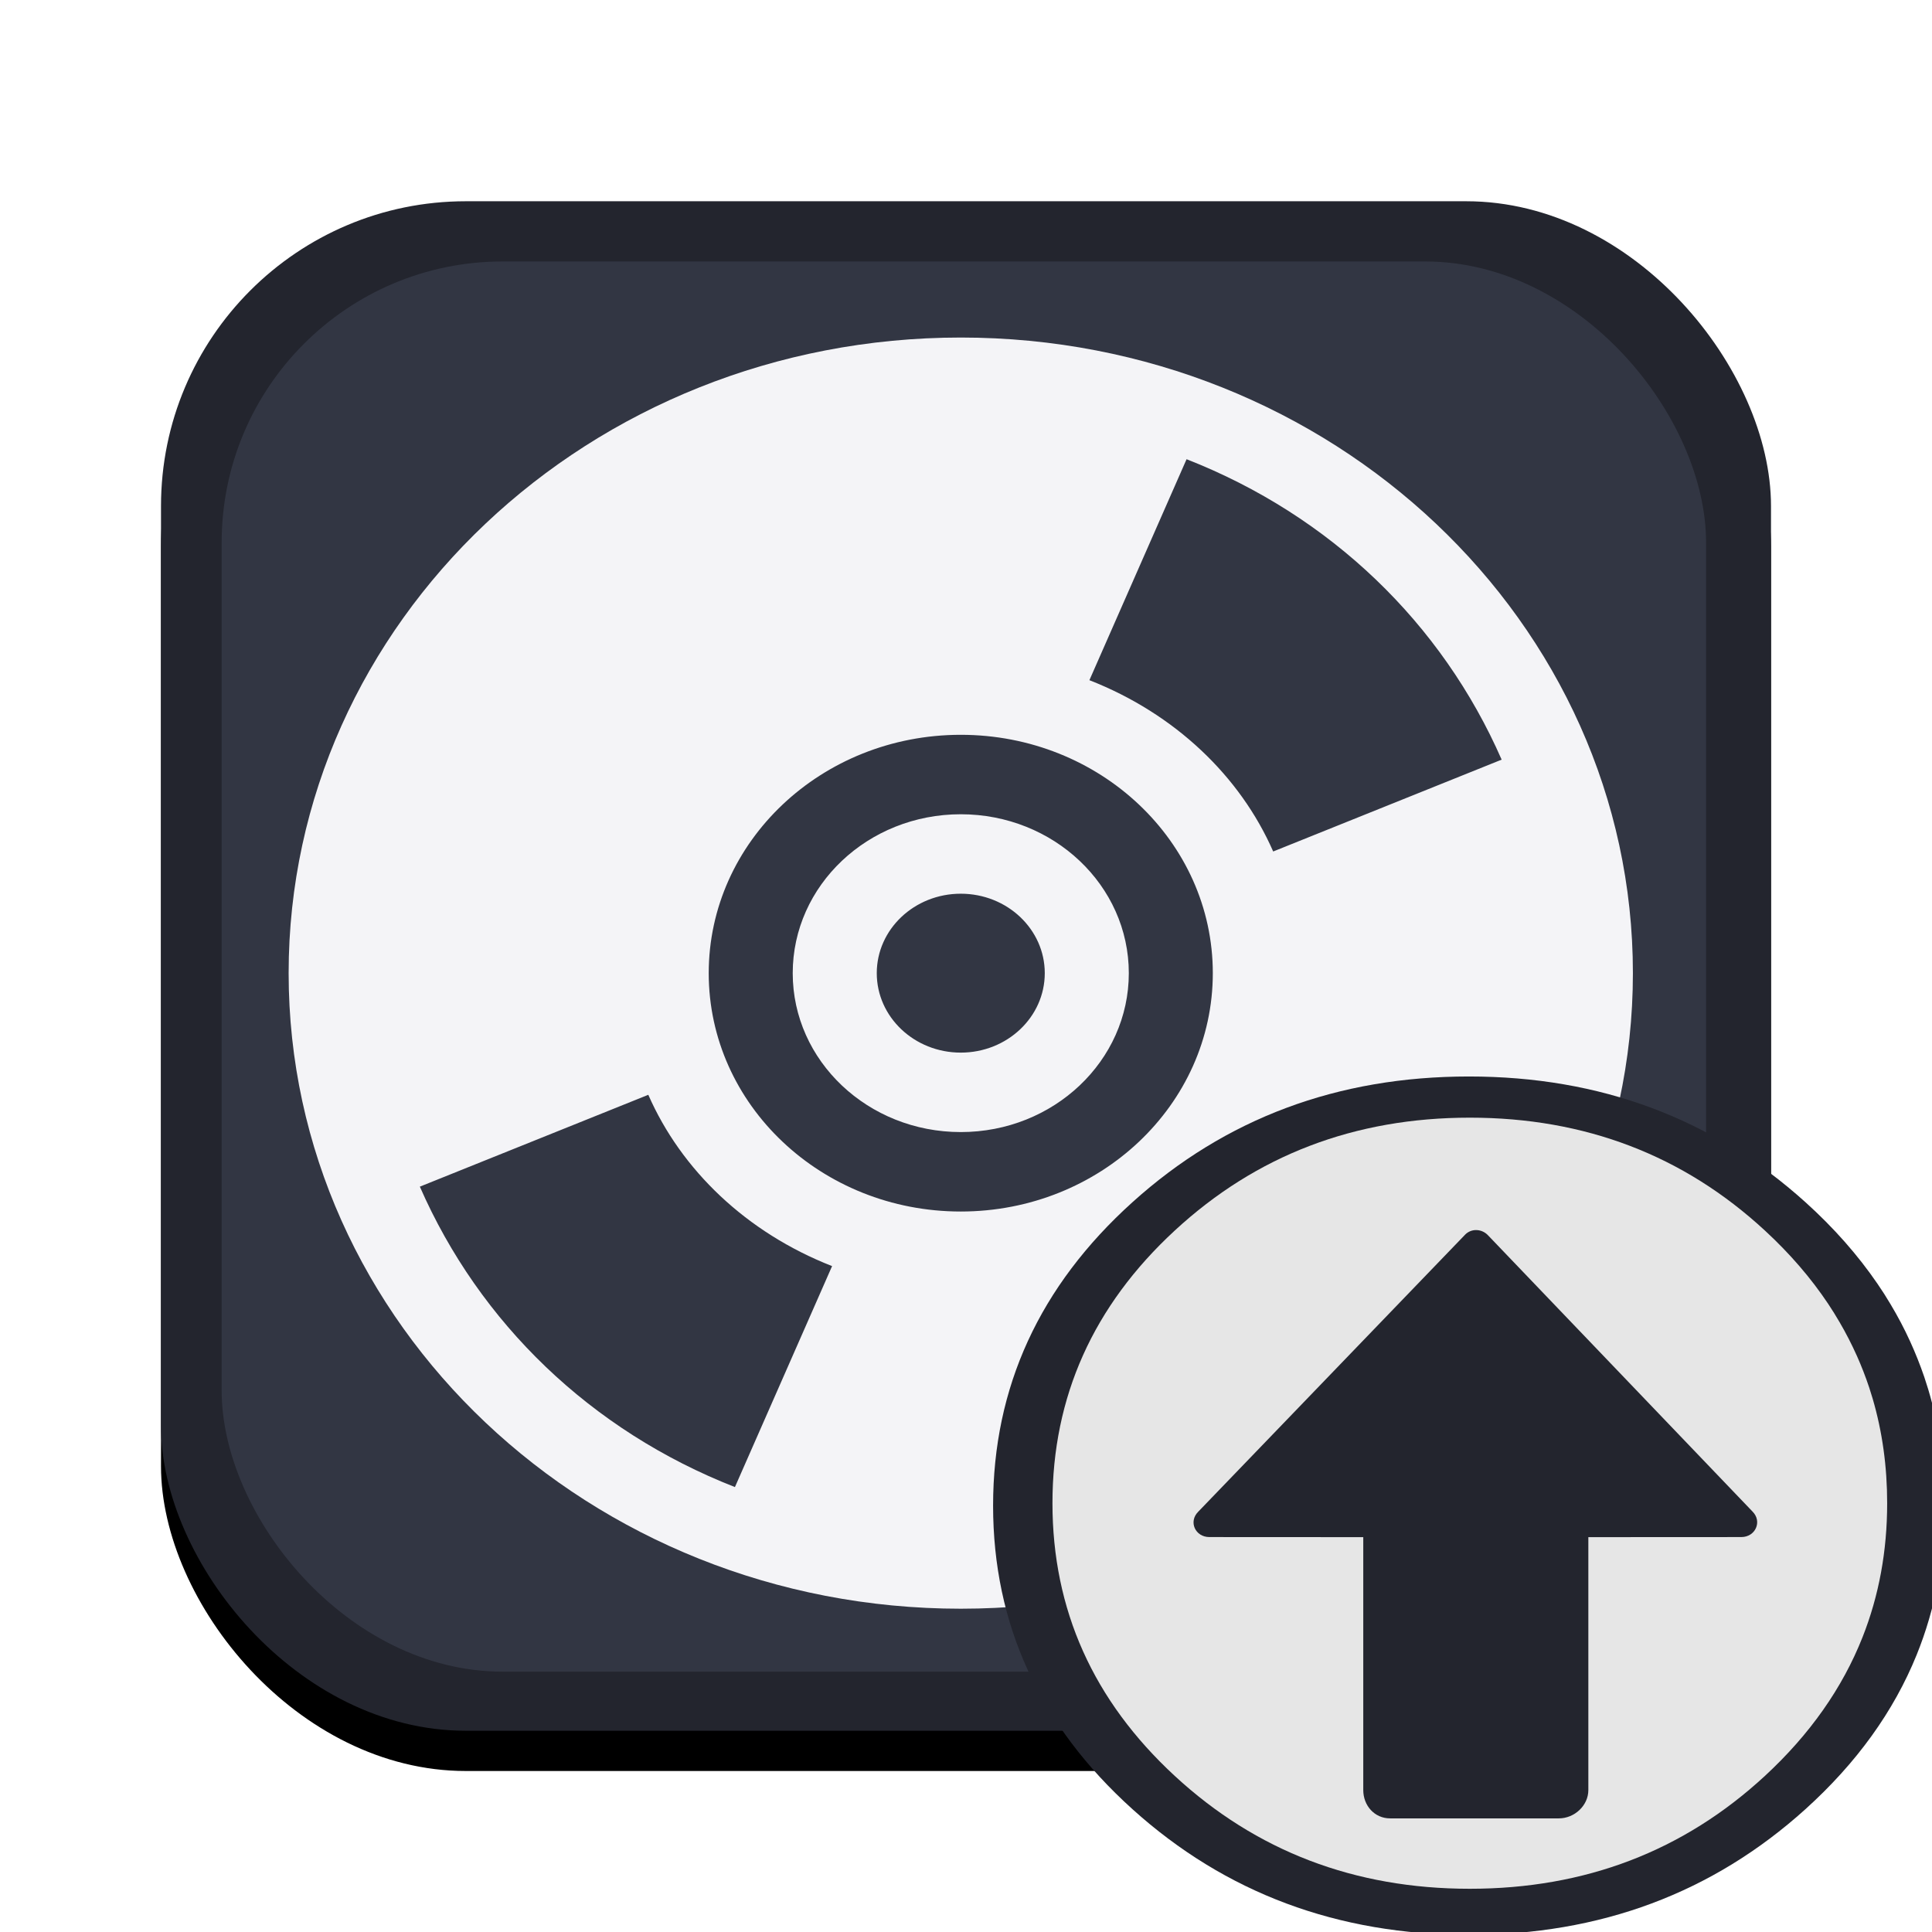 <?xml version="1.0" encoding="UTF-8" standalone="no"?>
<svg
   xmlns:dc="http://purl.org/dc/elements/1.1/"
   xmlns:cc="http://creativecommons.org/ns#"
   xmlns:rdf="http://www.w3.org/1999/02/22-rdf-syntax-ns#"
   xmlns:svg="http://www.w3.org/2000/svg"
   xmlns="http://www.w3.org/2000/svg"
   xmlns:xlink="http://www.w3.org/1999/xlink"
   xmlns:sodipodi="http://sodipodi.sourceforge.net/DTD/sodipodi-0.dtd"
   xmlns:inkscape="http://www.inkscape.org/namespaces/inkscape"
   width="48"
   height="48"
   viewBox="0 0 48 48"
   version="1.1"
   id="svg30"
   sodipodi:docname="software-updates.svg"
   inkscape:version="1.0.1 (3bc2e813f5, 2020-09-07)">
  <sodipodi:namedview
     pagecolor="#f4f4f7fff"
     bordercolor="#8b9cbe666"
     borderopacity="1"
     objecttolerance="10"
     gridtolerance="10"
     guidetolerance="10"
     inkscape:pageopacity="0"
     inkscape:pageshadow="2"
     inkscape:window-width="1764"
     inkscape:window-height="871"
     id="namedview32"
     showgrid="false"
     inkscape:zoom="11.85877"
     inkscape:cx="24"
     inkscape:cy="21.78441"
     inkscape:window-x="136"
     inkscape:window-y="101"
     inkscape:window-maximized="0"
     inkscape:current-layer="g28"
     inkscape:document-rotation="0" />
  <defs
     id="defs20">
    <linearGradient
       id="deepin-virtualkeyboard-c"
       x1="23.392"
       x2="23.392"
       y1="5.13"
       y2="43.392"
       gradientTransform="scale(1.026,0.975)"
       gradientUnits="userSpaceOnUse">
      <stop
         offset="0%"
         stop-color="#FFF"
         id="stop2" />
      <stop
         offset="100%"
         stop-color="#EDEDED"
         id="stop4" />
    </linearGradient>
    <rect
       id="deepin-virtualkeyboard-b"
       width="40"
       height="38"
       x="4"
       y="5"
       rx="7.573" />
    <filter
       id="deepin-virtualkeyboard-a"
       width="117.5%"
       height="118.4%"
       x="-8.7%"
       y="-6.6%"
       filterUnits="objectBoundingBox">
      <feOffset
         dy="1"
         in="SourceAlpha"
         result="shadowOffsetOuter1"
         id="feOffset8" />
      <feGaussianBlur
         in="shadowOffsetOuter1"
         result="shadowBlurOuter1"
         stdDeviation="1"
         id="feGaussianBlur10" />
      <feColorMatrix
         in="shadowBlurOuter1"
         values="0 0 0 0 0   0 0 0 0 0   0 0 0 0 0  0 0 0 0.2 0"
         id="feColorMatrix12" />
    </filter>
    <linearGradient
       id="deepin-virtualkeyboard-d"
       x1="50%"
       x2="50%"
       y1="0%"
       y2="100%">
      <stop
         offset="0%"
         stop-color="#4A4A4A"
         id="stop15" />
      <stop
         offset="97.645%"
         stop-color="#363636"
         id="stop17" />
    </linearGradient>
  </defs>
  <g
     fill="none"
     fill-rule="evenodd"
     id="g28">
    <use
       fill="#000"
       filter="url(#deepin-virtualkeyboard-a)"
       xlink:href="#deepin-virtualkeyboard-b"
       id="use22" />
    <use
       fill="url(#deepin-virtualkeyboard-c)"
       xlink:href="#deepin-virtualkeyboard-b"
       id="use24"
       style="fill:#23252E" />
    <use
       fill="url(#deepin-virtualkeyboard-c)"
       xlink:href="#deepin-virtualkeyboard-b"
       id="use24-7"
       x="0"
       y="0"
       width="100%"
       height="100%"
       style="fill:#323643"
       transform="matrix(0.922,0,0,0.922,1.819,1.886)" />
    <path
       style="color:#1b1d24;display:inline;overflow:visible;visibility:visible;opacity:1;fill:#f4f4f7;fill-opacity:1;fill-rule:nonzero;stroke:none;stroke-width:1.624;marker:none;enable-background:accumulate"
       d="m 23.87,8.386 c -9.223,0 -16.699,7.07 -16.699,15.791 0,8.721 7.477,15.791 16.699,15.791 9.223,0 16.699,-7.07 16.699,-15.791 0,-8.721 -7.477,-15.791 -16.699,-15.791 z m 5.61,3.023 c 3.58,1.402 6.345,4.078 7.828,7.464 L 31.632,21.155 c -0.818,-1.867 -2.436,-3.422 -4.566,-4.256 z m -5.61,6.847 c 3.459,0 6.262,2.651 6.262,5.922 0,3.27 -2.804,5.922 -6.262,5.922 -3.459,0 -6.262,-2.651 -6.262,-5.922 0,-3.27 2.804,-5.922 6.262,-5.922 z m 0,1.974 c -2.306,0 -4.175,1.767 -4.175,3.948 0,2.18 1.869,3.948 4.175,3.948 2.306,0 4.175,-1.768 4.175,-3.948 0,-2.18 -1.869,-3.948 -4.175,-3.948 z m 0,1.974 c 1.153,0 2.087,0.884 2.087,1.974 0,1.09 -0.935,1.974 -2.087,1.974 -1.153,0 -2.087,-0.884 -2.087,-1.974 0,-1.09 0.935,-1.974 2.087,-1.974 z m -7.763,4.996 c 0.818,1.867 2.436,3.422 4.566,4.256 l -2.414,5.49 c -3.58,-1.402 -6.345,-4.078 -7.828,-7.464 z"
       id="path3123" />
    <path
       id="path"
       d="m 47.456,33.326 q -0.215,-0.471 -0.486,-0.923 c -0.101,-0.171 -0.209,-0.34 -0.323,-0.506 -0.49,-0.716 -1.087,-1.393 -1.792,-2.029 -2.308,-2.082 -5.096,-3.123 -8.36,-3.123 -3.265,0 -6.051,1.041 -8.359,3.123 -2.308,2.082 -3.463,4.595 -3.463,7.54 0,2.944 1.155,5.459 3.463,7.541 2.308,2.082 5.095,3.122 8.359,3.122 3.265,0 6.053,-1.04 8.36,-3.122 1.271,-1.148 2.193,-2.426 2.764,-3.835 0.465,-1.149 0.698,-2.383 0.698,-3.706 0,-1.014 -0.137,-1.978 -0.411,-2.891 -0.031,-0.103 -0.064,-0.206 -0.098,-0.307 -0.103,-0.3 -0.22,-0.595 -0.352,-0.884 z"
       fill="url(#h)"
       stroke-width="0.933"
       style="fill:#23252E;fill-opacity:1" />
    <path
       id="path-7"
       d="M 46.131,33.68 Q 45.942,33.257 45.705,32.851 c -0.089,-0.153 -0.183,-0.305 -0.283,-0.455 -0.429,-0.643 -0.953,-1.251 -1.572,-1.822 -2.024,-1.87 -4.47,-2.806 -7.333,-2.806 -2.864,0 -5.308,0.936 -7.332,2.806 -2.024,1.87 -3.037,4.128 -3.037,6.773 0,2.645 1.013,4.904 3.037,6.774 2.024,1.87 4.468,2.805 7.332,2.805 2.864,0 5.309,-0.935 7.333,-2.805 1.115,-1.031 1.923,-2.179 2.424,-3.445 0.408,-1.032 0.612,-2.141 0.612,-3.329 0,-0.911 -0.12,-1.777 -0.36,-2.597 -0.027,-0.092 -0.056,-0.185 -0.086,-0.276 -0.09,-0.27 -0.193,-0.535 -0.309,-0.795 z"
       fill="url(#h)"
       stroke-width="0.828"
       style="fill:#e6e6e6;fill-opacity:1" />
    <path
       style="fill:#23252E;stroke-width:0.699"
       d="m 43.263,38.188 -3.801,0.002 v 6.284 c 0,0.386 -0.346,0.703 -0.732,0.703 h -4.194 c -0.386,0 -0.666,-0.317 -0.666,-0.703 v -6.284 l -3.823,-0.002 c -0.35,0 -0.526,-0.381 -0.278,-0.629 l 6.635,-6.888 c 0.154,-0.154 0.403,-0.143 0.556,0.01 l 6.581,6.873 c 0.247,0.247 0.072,0.634 -0.278,0.634 z"
       id="path10" />
  </g>
</svg>
